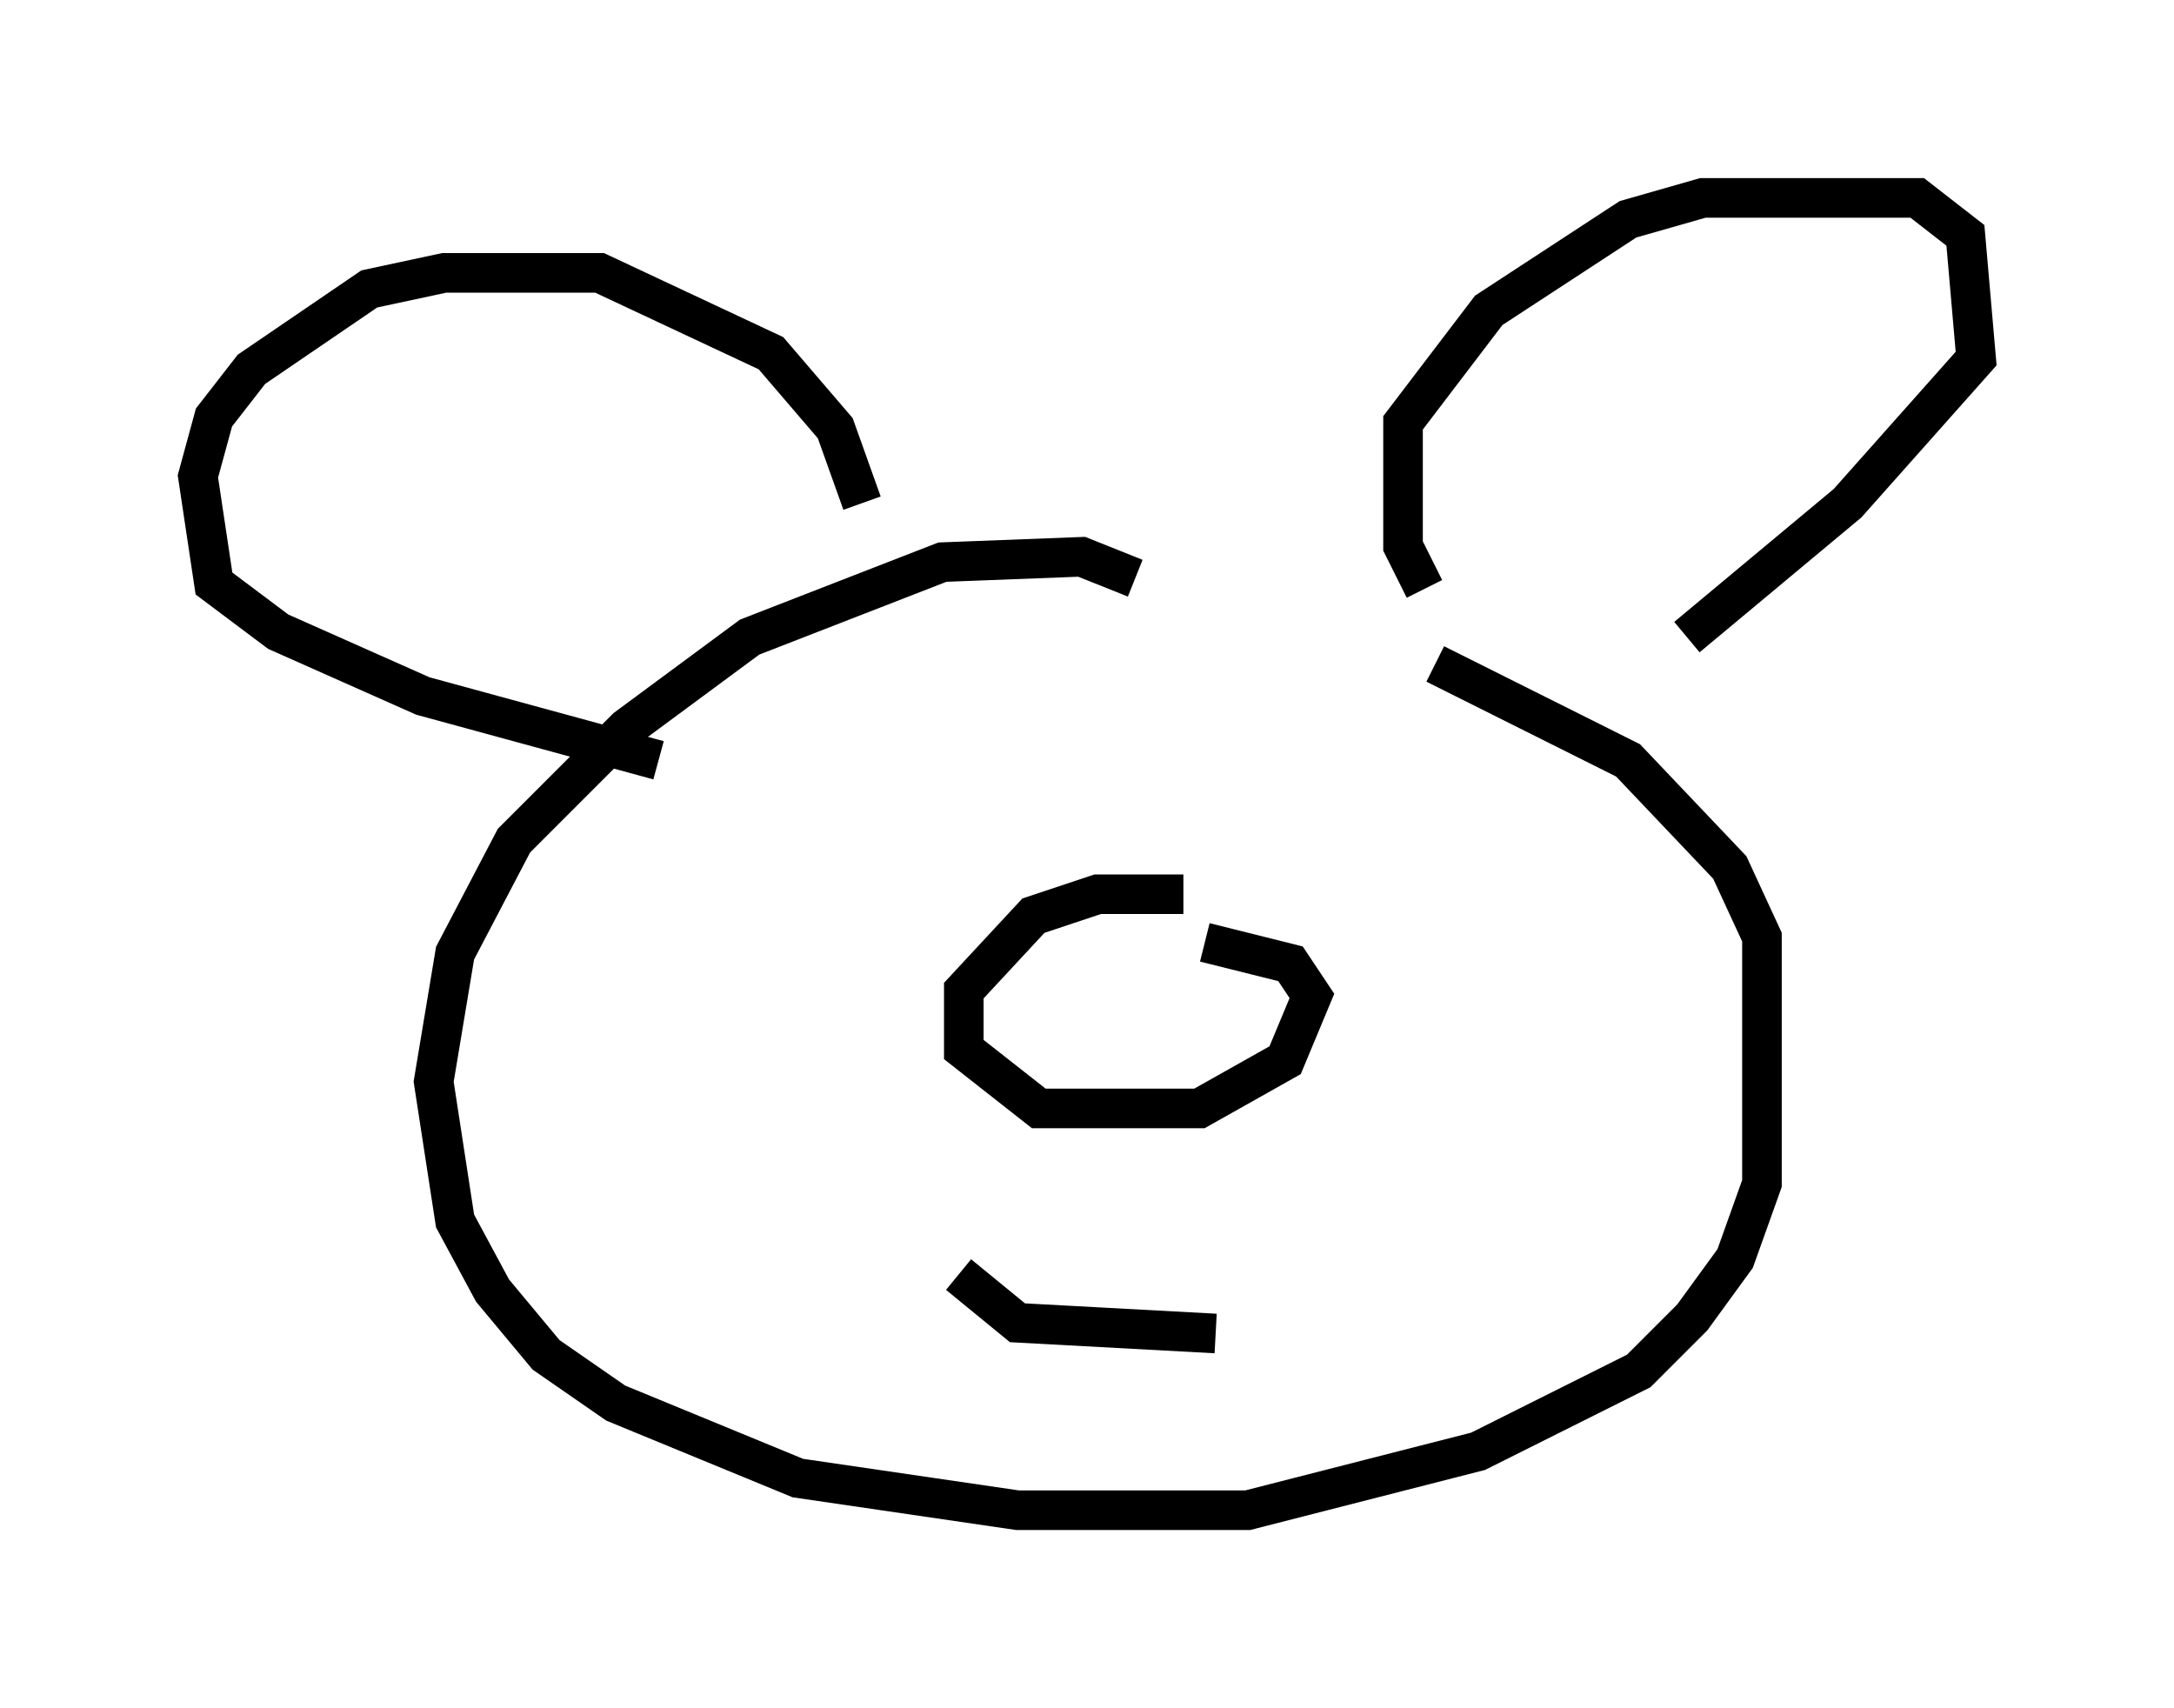 <?xml version="1.0" encoding="utf-8" ?>
<svg baseProfile="full" height="43.153" version="1.1" width="54.925" xmlns="http://www.w3.org/2000/svg" xmlns:ev="http://www.w3.org/2001/xml-events" xmlns:xlink="http://www.w3.org/1999/xlink"><defs /><rect fill="white" height="43.153" width="54.925" x="0" y="0" /><path d="M30.304, 23.268 m-0.406, -0.677 l-2.165, 0.0 -1.624, 0.541 l-1.759, 1.894 0.0, 1.488 l1.894, 1.488 4.059, 0.0 l2.165, -1.218 0.677, -1.624 l-0.541, -0.812 -2.165, -0.541 m-8.66, -11.096 l-0.677, -1.894 -1.624, -1.894 l-4.33, -2.03 -3.924, 0.0 l-1.894, 0.406 -2.977, 2.03 l-0.947, 1.218 -0.406, 1.488 l0.406, 2.706 1.624, 1.218 l3.654, 1.624 5.954, 1.624 m19.35, -4.33 l-0.541, -1.083 0.0, -3.112 l2.165, -2.842 3.518, -2.3 l1.894, -0.541 5.413, 0.0 l1.218, 0.947 0.271, 3.112 l-3.248, 3.654 -4.059, 3.383 m-13.938, -1.488 l-1.353, -0.541 -3.518, 0.135 l-4.871, 1.894 -3.112, 2.3 l-2.842, 2.842 -1.488, 2.842 l-0.541, 3.248 0.541, 3.518 l0.947, 1.759 1.353, 1.624 l1.759, 1.218 4.601, 1.894 l5.548, 0.812 5.819, 0.0 l5.819, -1.488 4.059, -2.03 l1.353, -1.353 1.083, -1.488 l0.677, -1.894 0.0, -6.225 l-0.812, -1.759 -2.571, -2.706 l-4.871, -2.436 m-12.043, 15.426 l1.488, 1.218 5.007, 0.271 " fill="none" stroke="black" stroke-width="1" /></svg>